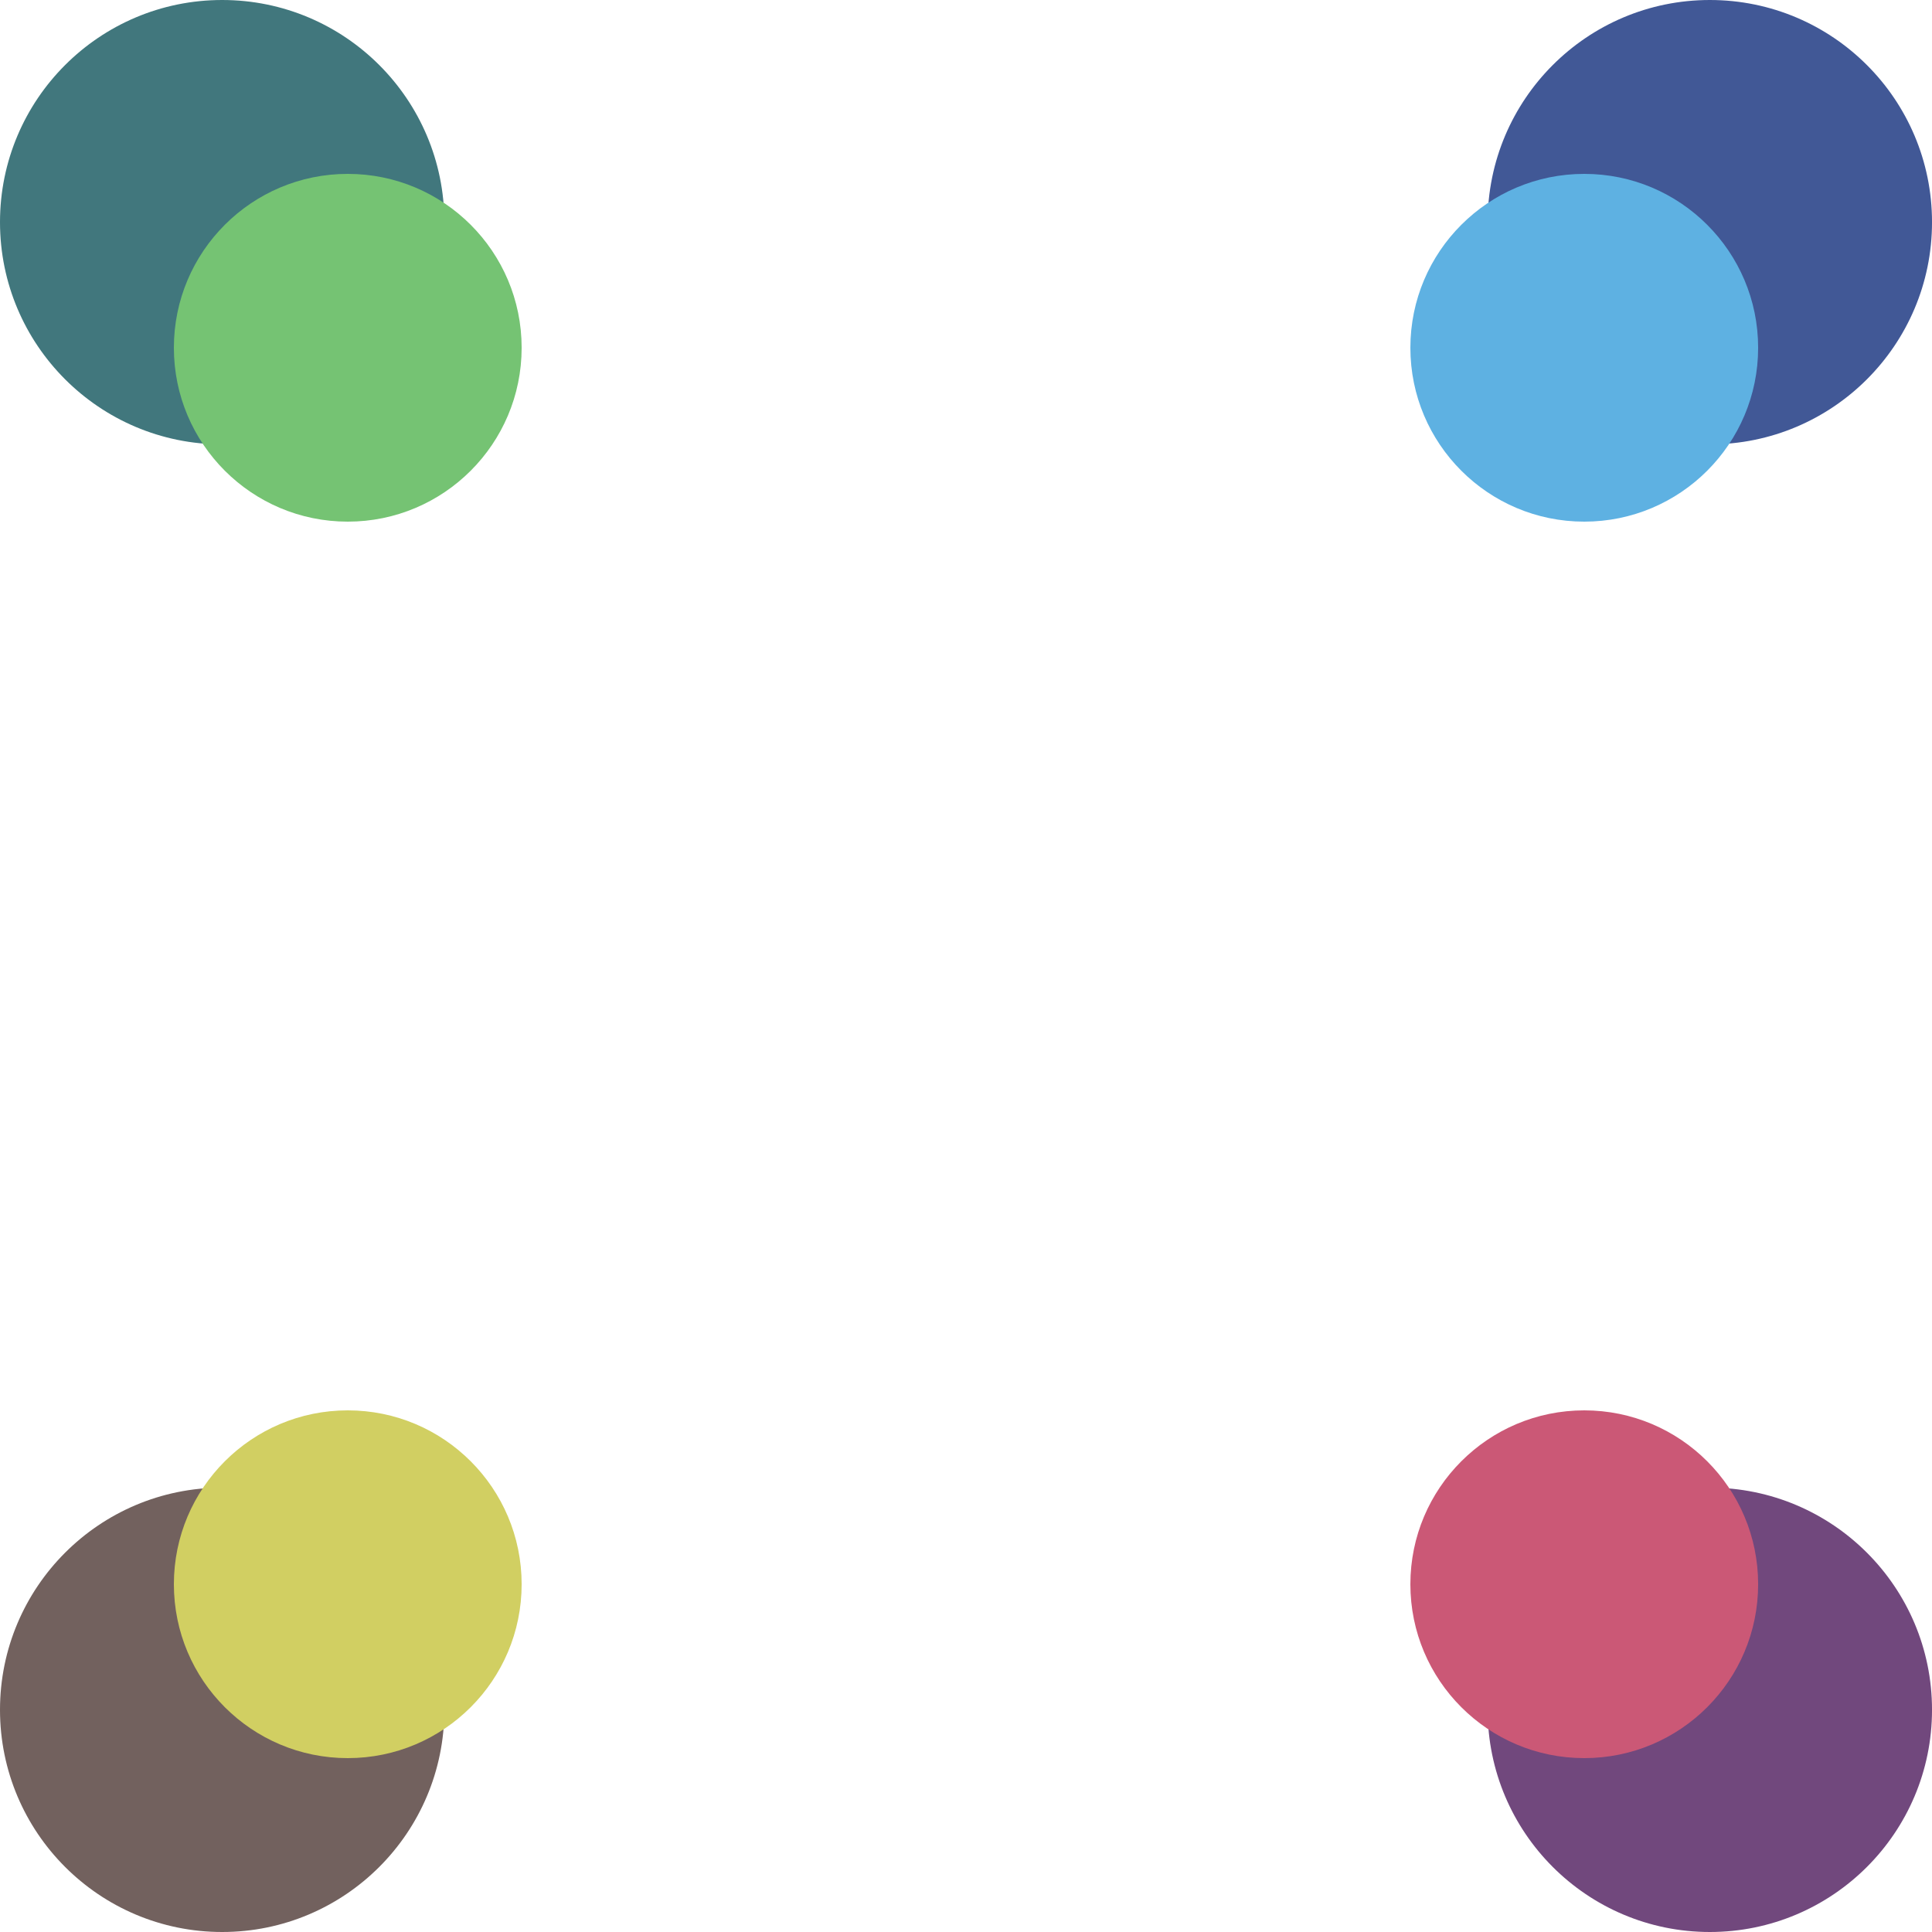 <svg xmlns="http://www.w3.org/2000/svg" xmlns:xlink="http://www.w3.org/1999/xlink" width="100" height="100" viewBox="0 0 100 100">
  <defs>
    <filter id="white" x="2.5" y="2.5" width="94" height="95" filterUnits="userSpaceOnUse">
      <feOffset input="SourceAlpha"/>
      <feGaussianBlur stdDeviation="12.5" result="blur"/>
      <feFlood flood-opacity="0.149"/>
      <feComposite operator="in" in2="blur"/>
      <feComposite in="SourceGraphic"/>
    </filter>
  </defs>
  <g id="Colormind_logo" data-name="Colormind logo" transform="translate(-915 -453)">
    <g id="green_group" data-name="green group" transform="translate(915 453)">
      <circle id="Ellipse_1" data-name="Ellipse 1" cx="11.5" cy="11.5" r="11.5" fill="#41777d"/>
      <circle id="Ellipse_2" data-name="Ellipse 2" cx="9" cy="9" r="9" transform="translate(9 9)" fill="#75c373"/>
    </g>
    <g id="blue_group" data-name="blue group" transform="translate(987.688 453)">
      <circle id="Ellipse_1-2" data-name="Ellipse 1" cx="11.5" cy="11.5" r="11.5" transform="translate(4.313)" fill="#415896"/>
      <circle id="Ellipse_2-2" data-name="Ellipse 2" cx="9" cy="9" r="9" transform="translate(0.313 9)" fill="#5eb1e2"/>
    </g>
    <g id="yellow_group" data-name="yellow group" transform="translate(915 525.688)">
      <circle id="Ellipse_1-3" data-name="Ellipse 1" cx="11.5" cy="11.5" r="11.5" transform="translate(0 4.312)" fill="#72615e"/>
      <circle id="Ellipse_2-3" data-name="Ellipse 2" cx="9" cy="9" r="9" transform="translate(9 0.312)" fill="#d1cf62"/>
    </g>
    <g id="purple_group" data-name="purple group" transform="translate(987.688 525.688)">
      <circle id="Ellipse_1-4" data-name="Ellipse 1" cx="11.5" cy="11.5" r="11.5" transform="translate(4.313 4.312)" fill="#71487d"/>
      <circle id="Ellipse_2-4" data-name="Ellipse 2" cx="9" cy="9" r="9" transform="translate(0.313 0.312)" fill="#cb5876"/>
    </g>
    <g transform="matrix(1, 0, 0, 1, 915, 453)" filter="url(#white)">
      <ellipse id="white-2" data-name="white" cx="9.5" cy="10" rx="9.5" ry="10" transform="translate(40 40)" fill="#fff"/>
    </g>
  </g>
</svg>
